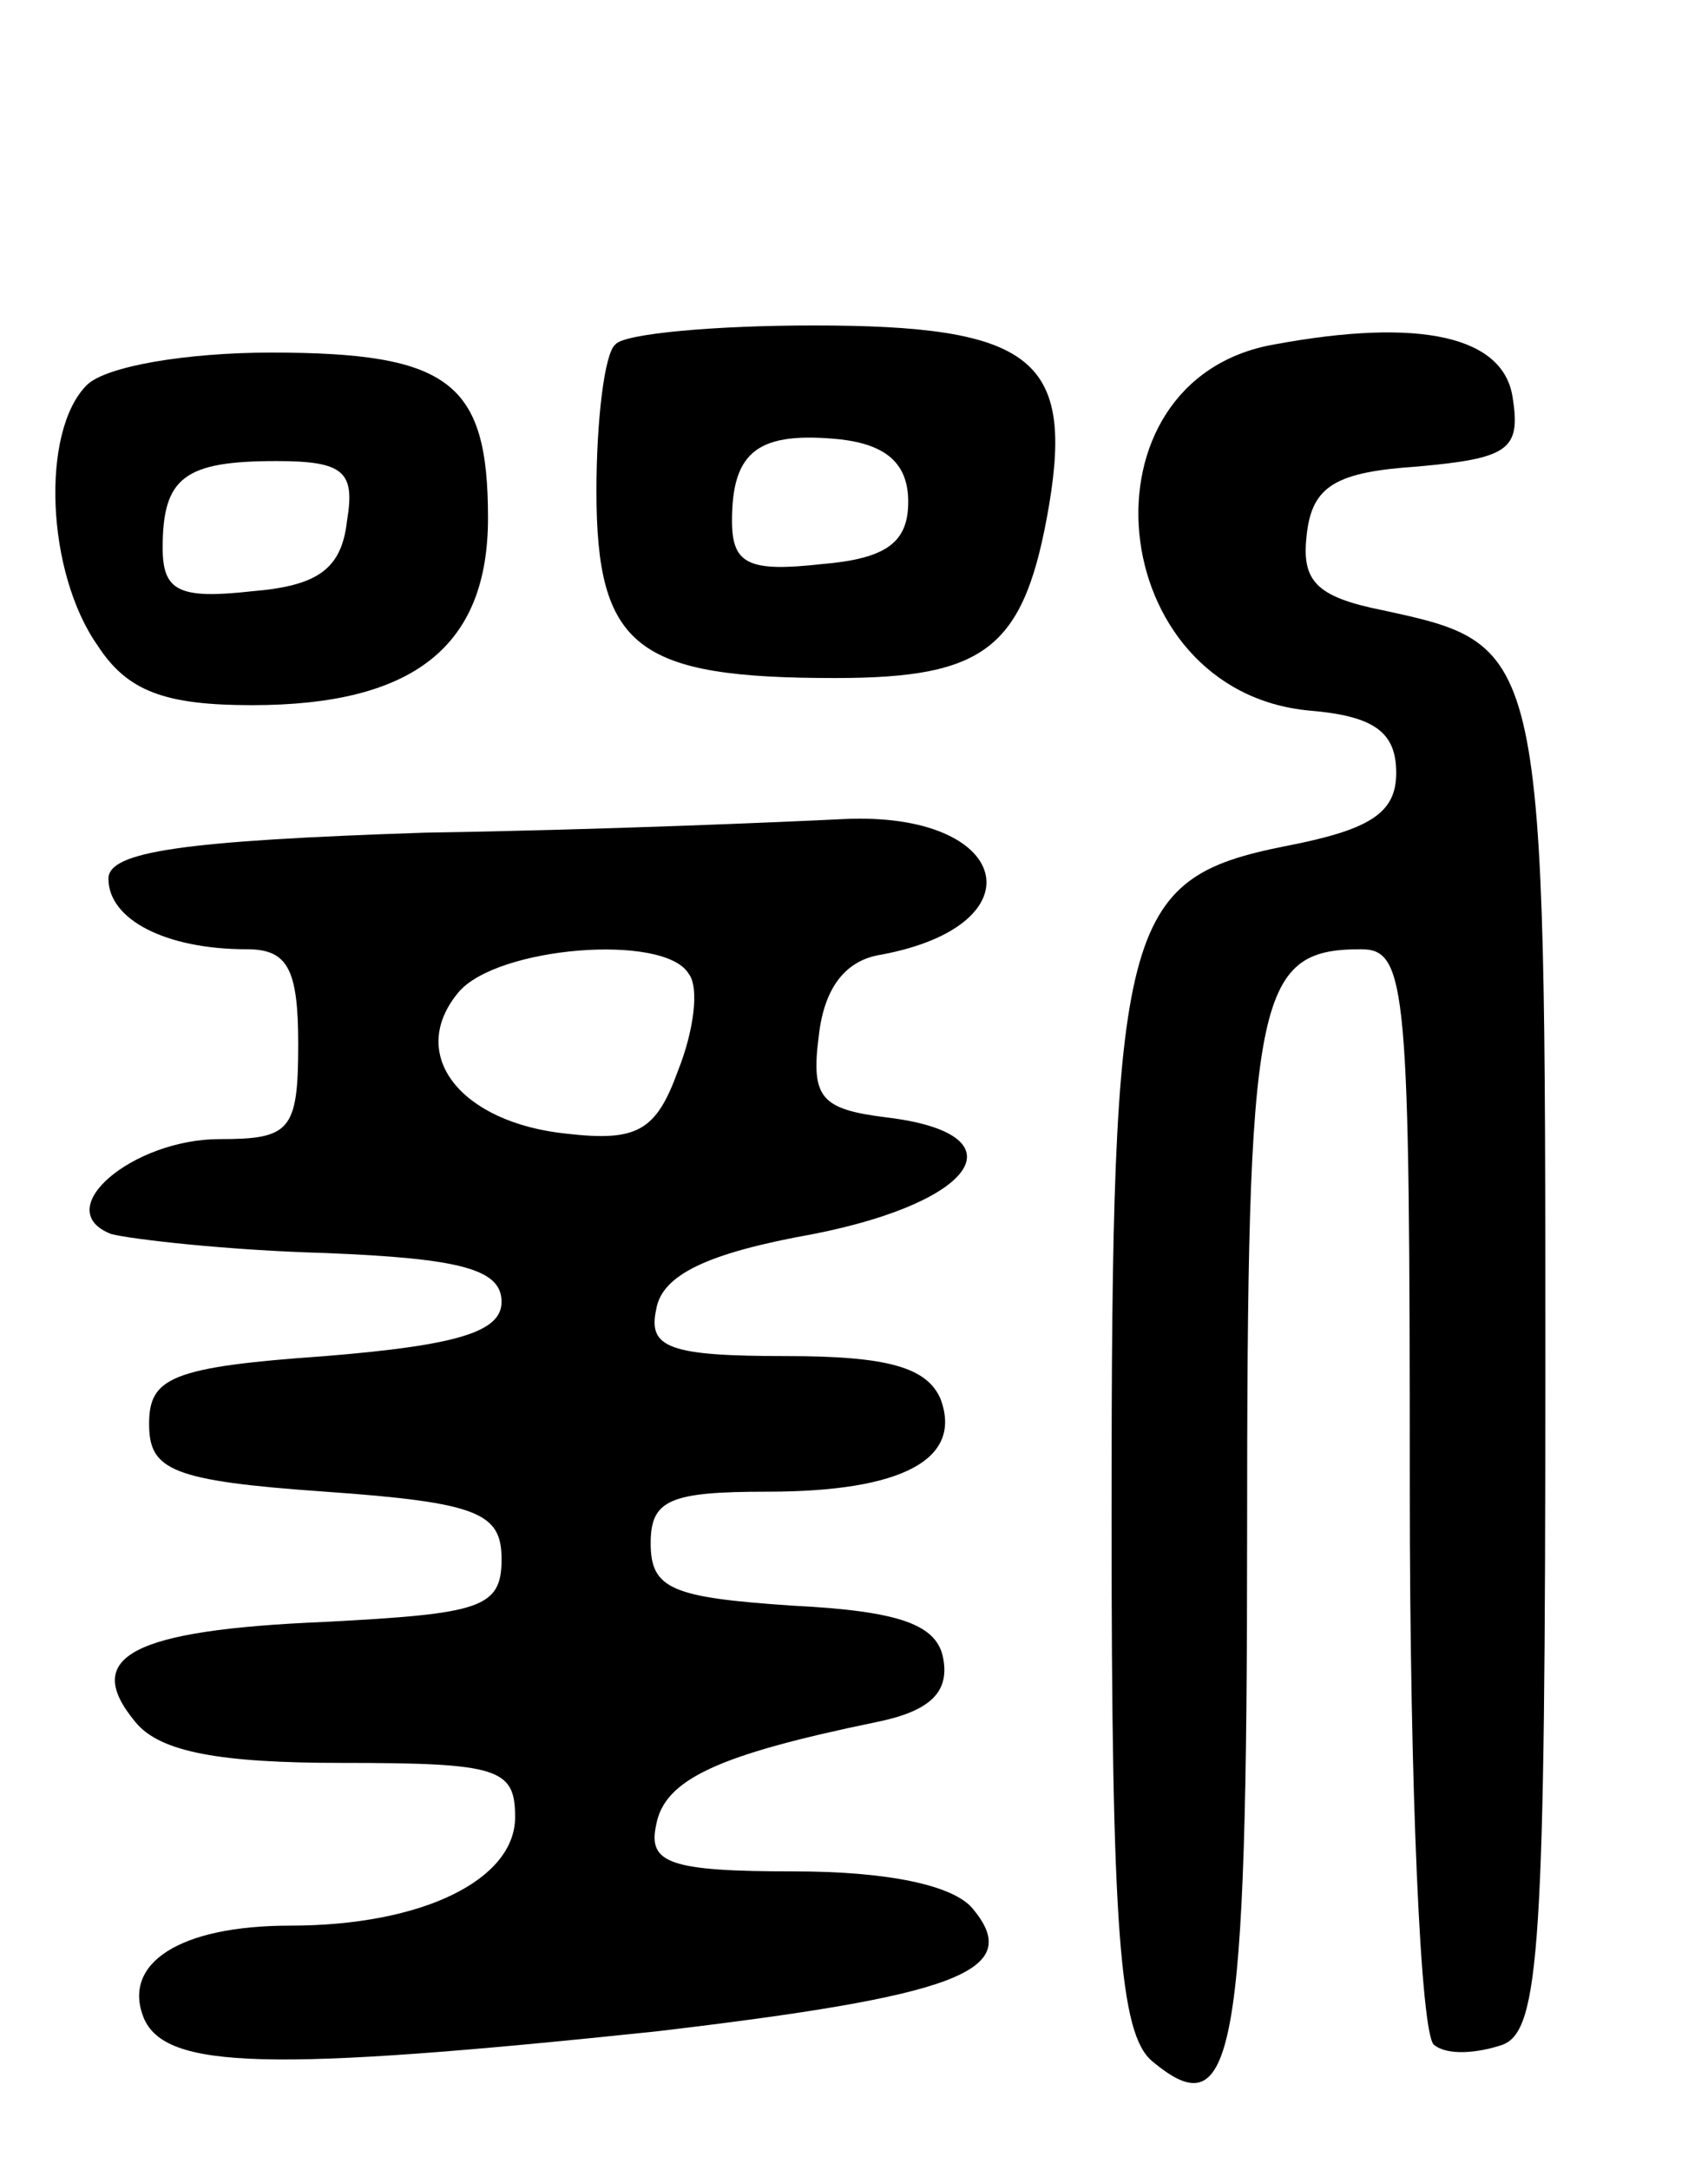 <svg version="1.0" xmlns="http://www.w3.org/2000/svg"
 width="63pt" height="80pt" viewBox="0 0 63 80"
 preserveAspectRatio="xMidYMid meet">
<g transform="translate(0,80) scale(0.1,-0.1)"
fill="#000000" stroke="none">
<path d="M227 673 c-4 -3 -7 -28 -7 -54 0 -58 15 -69 88 -69 56 0 70 11 79 64
9 54 -7 66 -87 66 -36 0 -70 -3 -73 -7z m108 -58 c0 -15 -8 -21 -32 -23 -27
-3 -33 0 -33 16 0 26 10 33 40 30 17 -2 25 -9 25 -23z"/>
<path d="M470 673 c-74 -13 -63 -128 13 -135 24 -2 32 -8 32 -23 0 -15 -10
-21 -41 -27 -60 -12 -64 -28 -64 -247 0 -153 3 -191 15 -201 30 -25 35 0 35
194 0 199 3 216 42 216 17 0 18 -14 18 -199 0 -110 4 -202 9 -205 5 -4 16 -3
25 0 14 5 16 36 16 249 0 267 0 267 -60 280 -25 5 -30 11 -28 28 2 18 11 23
41 25 33 3 38 6 35 25 -3 23 -34 30 -88 20z"/>
<path d="M32 658 c-17 -17 -15 -69 4 -96 11 -17 25 -22 57 -22 60 0 87 22 87
69 0 50 -14 61 -80 61 -31 0 -61 -5 -68 -12z m96 -50 c-2 -18 -11 -24 -35 -26
-27 -3 -33 0 -33 16 0 26 8 32 42 32 25 0 29 -4 26 -22z"/>
<path d="M157 493 c-90 -3 -117 -7 -117 -17 0 -15 21 -26 51 -26 15 0 19 -7
19 -35 0 -32 -3 -35 -29 -35 -32 0 -63 -26 -40 -35 8 -2 43 -6 79 -7 50 -2 65
-6 65 -18 0 -11 -16 -16 -65 -20 -57 -4 -65 -8 -65 -25 0 -17 8 -21 65 -25 57
-4 65 -8 65 -25 0 -18 -8 -20 -65 -23 -72 -3 -90 -13 -70 -37 9 -11 31 -15 76
-15 58 0 64 -2 64 -20 0 -23 -34 -40 -83 -40 -41 0 -62 -14 -54 -34 8 -19 46
-20 189 -5 110 13 136 22 117 45 -7 9 -32 14 -66 14 -46 0 -54 3 -51 17 3 17
23 26 81 38 20 4 27 11 25 23 -2 13 -16 18 -56 20 -44 3 -52 6 -52 23 0 16 7
19 43 19 50 0 72 12 64 34 -5 12 -20 16 -57 16 -43 0 -51 3 -48 17 2 13 19 21
58 28 61 12 77 37 27 43 -24 3 -28 7 -25 30 2 18 10 28 23 30 59 11 48 53 -14
50 -20 -1 -89 -4 -154 -5z m97 -52 c4 -5 2 -21 -4 -36 -8 -22 -15 -26 -41 -23
-39 4 -59 29 -40 52 14 17 76 22 85 7z"/>
</g>
</svg>
